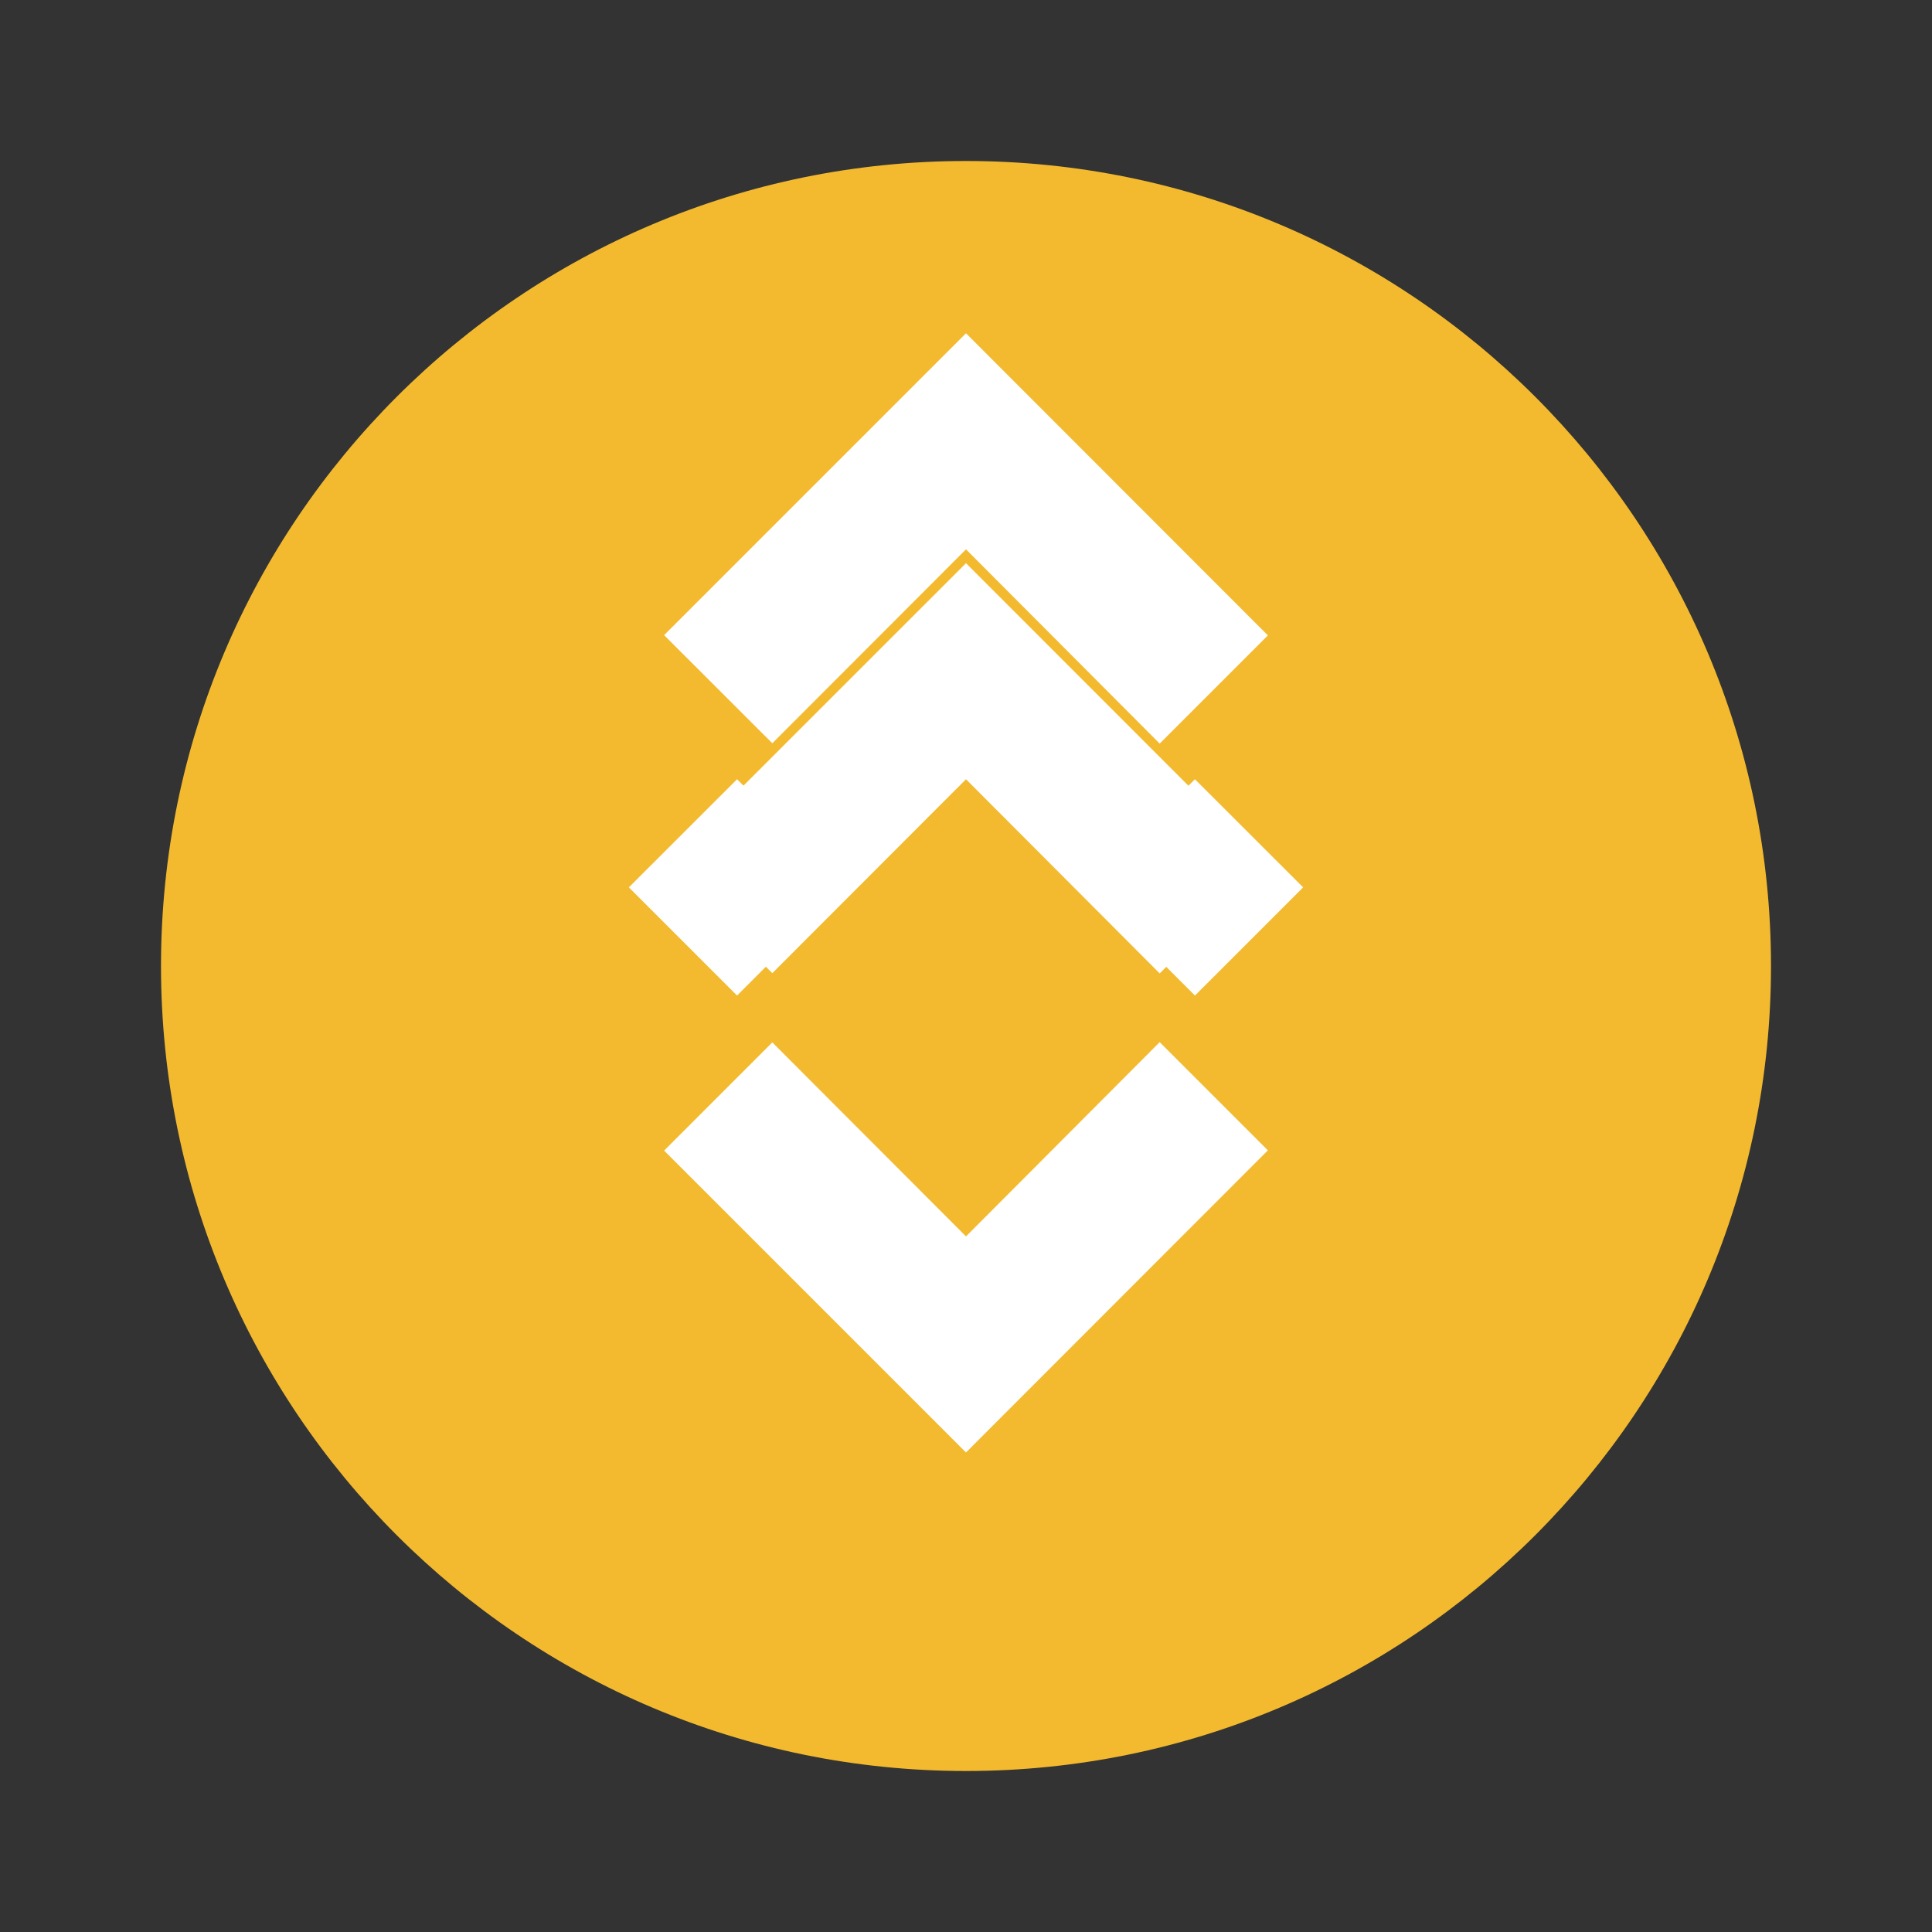 <svg width="100%" height="100%" viewBox="0 0 24 24" fill="none" xmlns="http://www.w3.org/2000/svg">
  <rect x="0" y="0" width="24" height="24" fill="#333333" stroke="none"/>
  <path d="M12 22C17.523 22 22 17.523 22 12C22 6.477 17.523 2 12 2C6.477 2 2 6.477 2 12C2 17.523 6.477 22 12 22Z" fill="#F3BA2F"/>
  <path d="M12 6.824L9.594 9.233L8.25 7.89L12 4.14L15.75 7.893L14.406 9.237L12 6.824Z" fill="white"/>
  <path d="M14.844 9.68L16.188 11.023L14.844 12.367L13.5 11.023L14.844 9.68Z" fill="white"/>
  <path d="M12 9.68L9.594 12.089L8.25 10.745L12 6.996L15.75 10.748L14.406 12.092L12 9.68Z" fill="white"/>
  <path d="M9.156 9.68L10.5 11.023L9.156 12.367L7.812 11.023L9.156 9.68Z" fill="white"/>
  <path d="M12 15.359L9.594 12.949L8.25 14.293L12 18.043L15.75 14.29L14.406 12.946L12 15.359Z" fill="white"/>
</svg> 